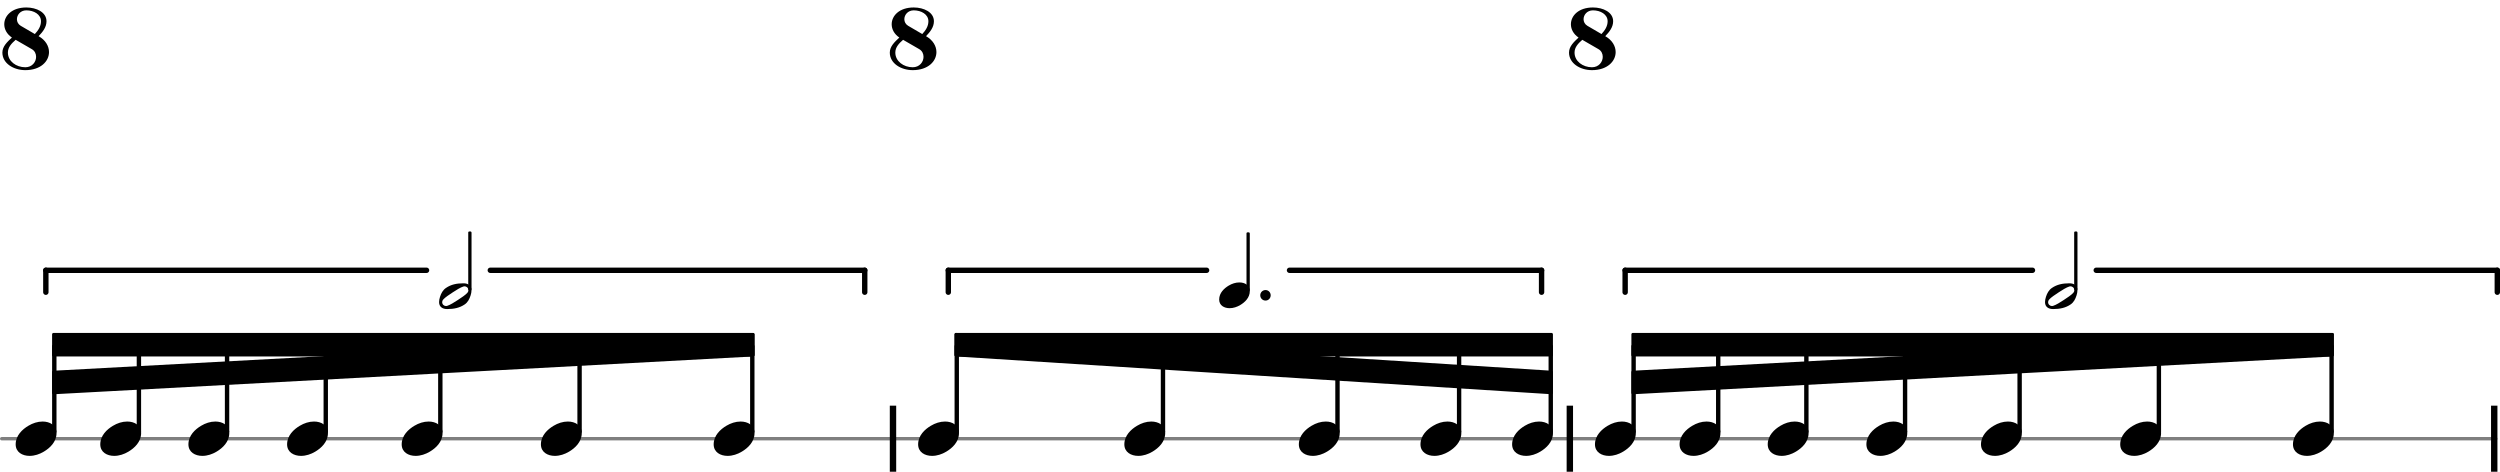 <svg xmlns="http://www.w3.org/2000/svg" xmlns:xlink="http://www.w3.org/1999/xlink" version="1.2" width="126.18mm" height="23.81mm" viewBox="0 -0 79.782 15.054">
<style text="style/css">
<![CDATA[
tspan { white-space: pre; }
]]>
</style>
<g color="rgb(49.804%, 49.804%, 49.804%)">
<line transform="translate(0, 14)" stroke-linejoin="round" stroke-linecap="round" stroke-width="0.107" stroke="currentColor" x1="0.054" y1="-0" x2="79.646" y2="-0"/>
</g>
<rect transform="translate(28.396, 14)" x="0" y="-1.054" width="0.204" height="2.107" ry="0" fill="currentColor"/>
<rect transform="translate(79.496, 14)" x="0" y="-1.054" width="0.204" height="2.107" ry="0" fill="currentColor"/>
<rect transform="translate(49.996, 14)" x="0" y="-1.054" width="0.204" height="2.107" ry="0" fill="currentColor"/>
<rect transform="translate(7.246, 14)" x="-0.07" y="-3" width="0.14" height="2.821" ry="0.044" fill="currentColor"/>
<path transform="translate(9.162, 14) scale(0.004, -0.004)" d="M215 137c57 0 111 -29 111 -92c0 -71 -54 -120 -101 -148c-35 -21 -74 -34 -114 -34c-57 0 -111 29 -111 92c0 71 54 120 101 148c35 21 74 34 114 34z" fill="currentColor"/>
<rect transform="translate(10.396, 14)" x="-0.07" y="-3" width="0.14" height="2.821" ry="0.044" fill="currentColor"/>
<path transform="translate(12.819, 14) scale(0.004, -0.004)" d="M215 137c57 0 111 -29 111 -92c0 -71 -54 -120 -101 -148c-35 -21 -74 -34 -114 -34c-57 0 -111 29 -111 92c0 71 54 120 101 148c35 21 74 34 114 34z" fill="currentColor"/>
<rect transform="translate(14.052, 14)" x="-0.07" y="-3" width="0.14" height="2.821" ry="0.044" fill="currentColor"/>
<polygon transform="translate(1.663, 11)" stroke-linejoin="round" stroke-linecap="round" stroke-width="0.089" fill="currentColor" stroke="currentColor" points="22.37 -0.331 22.37 0.331 0.044 0.331 0.044 -0.331"/>
<polygon transform="translate(1.663, 12.206)" stroke-linejoin="round" stroke-linecap="round" stroke-width="0.089" fill="currentColor" stroke="currentColor" points="22.37 -1.536 22.37 -0.875 0.044 0.331 0.044 -0.331"/>
<path transform="translate(73.175, 14) scale(0.004, -0.004)" d="M215 137c57 0 111 -29 111 -92c0 -71 -54 -120 -101 -148c-35 -21 -74 -34 -114 -34c-57 0 -111 29 -111 92c0 71 54 120 101 148c35 21 74 34 114 34z" fill="currentColor"/>
<rect transform="translate(74.408, 14)" x="-0.07" y="-3" width="0.14" height="2.821" ry="0.044" fill="currentColor"/>
<path transform="translate(6.013, 14) scale(0.004, -0.004)" d="M215 137c57 0 111 -29 111 -92c0 -71 -54 -120 -101 -148c-35 -21 -74 -34 -114 -34c-57 0 -111 29 -111 92c0 71 54 120 101 148c35 21 74 34 114 34z" fill="currentColor"/>
<path transform="translate(3.2, 14) scale(0.004, -0.004)" d="M215 137c57 0 111 -29 111 -92c0 -71 -54 -120 -101 -148c-35 -21 -74 -34 -114 -34c-57 0 -111 29 -111 92c0 71 54 120 101 148c35 21 74 34 114 34z" fill="currentColor"/>
<rect transform="translate(4.433, 14)" x="-0.07" y="-3" width="0.14" height="2.821" ry="0.044" fill="currentColor"/>
<path transform="translate(41.45, 14) scale(0.004, -0.004)" d="M215 137c57 0 111 -29 111 -92c0 -71 -54 -120 -101 -148c-35 -21 -74 -34 -114 -34c-57 0 -111 29 -111 92c0 71 54 120 101 148c35 21 74 34 114 34z" fill="currentColor"/>
<path transform="translate(35.881, 14) scale(0.004, -0.004)" d="M215 137c57 0 111 -29 111 -92c0 -71 -54 -120 -101 -148c-35 -21 -74 -34 -114 -34c-57 0 -111 29 -111 92c0 71 54 120 101 148c35 21 74 34 114 34z" fill="currentColor"/>
<rect transform="translate(37.114, 14)" x="-0.07" y="-3" width="0.14" height="2.821" ry="0.044" fill="currentColor"/>
<rect transform="translate(42.683, 14)" x="-0.07" y="-3" width="0.14" height="2.821" ry="0.044" fill="currentColor"/>
<polygon transform="translate(52.063, 11)" stroke-linejoin="round" stroke-linecap="round" stroke-width="0.089" fill="currentColor" stroke="currentColor" points="22.37 -0.331 22.37 0.331 0.044 0.331 0.044 -0.331"/>
<polygon transform="translate(52.063, 12.206)" stroke-linejoin="round" stroke-linecap="round" stroke-width="0.089" fill="currentColor" stroke="currentColor" points="22.37 -1.536 22.37 -0.875 0.044 0.331 0.044 -0.331"/>
<g transform="scale(0.75, 0.75)">
<path transform="translate(51.876, 12.565) scale(0.004, -0.004)" d="M215 137c57 0 111 -29 111 -92c0 -71 -54 -120 -101 -148c-35 -21 -74 -34 -114 -34c-57 0 -111 29 -111 92c0 71 54 120 101 148c35 21 74 34 114 34z" fill="currentColor"/>
<path transform="translate(53.624, 12.565) scale(0.004, -0.004)" d="M0 0c0 31 25 56 56 56s55 -25 55 -56s-24 -56 -55 -56s-56 25 -56 56z" fill="currentColor"/>
<rect transform="translate(53.109, 12.565)" x="-0.07" y="-2.679" width="0.14" height="2.5" ry="0.044" fill="currentColor"/>
</g>
<line transform="translate(30.463, 8.625)" stroke-linejoin="round" stroke-linecap="round" stroke-width="0.172" stroke="currentColor" x1="18.733" y1="-0" x2="18.733" y2="0.7"/>
<line transform="translate(30.463, 8.625)" stroke-linejoin="round" stroke-linecap="round" stroke-width="0.172" stroke="currentColor" x1="-0.2" y1="-0" x2="-0.2" y2="0.7"/>
<line transform="translate(30.463, 8.625)" stroke-linejoin="round" stroke-linecap="round" stroke-width="0.172" stroke="currentColor" x1="18.733" y1="-0" x2="10.689" y2="-0"/>
<line transform="translate(30.463, 8.625)" stroke-linejoin="round" stroke-linecap="round" stroke-width="0.172" stroke="currentColor" x1="-0.2" y1="-0" x2="8.043" y2="-0"/>
<polygon transform="translate(30.463, 11)" stroke-linejoin="round" stroke-linecap="round" stroke-width="0.089" fill="currentColor" stroke="currentColor" points="19.051 -0.331 19.051 0.331 0.044 0.331 0.044 -0.331"/>
<polygon transform="translate(30.463, 11)" stroke-linejoin="round" stroke-linecap="round" stroke-width="0.089" fill="currentColor" stroke="currentColor" points="19.051 0.875 19.051 1.536 0.044 0.331 0.044 -0.331"/>
<g transform="scale(0.75, 0.75)">
<path transform="translate(18.683, 12.602) scale(0.004, -0.004)" d="M312 64c0 24 -20 41 -41 41c-4 0 -8 -1 -12 -2c-30 -9 -77 -38 -113 -62s-83 -54 -103 -78c-7 -8 -10 -17 -10 -27c0 -24 20 -41 41 -41c4 0 8 1 12 2c30 9 77 38 113 62s83 54 103 78c7 8 10 17 10 27zM259 137c48 0 86 -22 86 -74c0 -18 -4 -38 -10 -56
c-12 -38 -30 -73 -63 -95c-53 -36 -113 -49 -186 -49c-48 0 -86 22 -86 74c0 18 4 38 10 56c12 38 31 73 64 95c53 36 112 49 185 49z" fill="currentColor"/>
<rect transform="translate(19.994, 12.602)" x="-0.07" y="-2.753" width="0.14" height="2.5" ry="0.044" fill="currentColor"/>
</g>
<line transform="translate(1.663, 8.625)" stroke-linejoin="round" stroke-linecap="round" stroke-width="0.172" stroke="currentColor" x1="25.933" y1="-0" x2="25.933" y2="0.7"/>
<line transform="translate(1.663, 8.625)" stroke-linejoin="round" stroke-linecap="round" stroke-width="0.172" stroke="currentColor" x1="-0.2" y1="-0" x2="-0.2" y2="0.7"/>
<line transform="translate(1.663, 8.625)" stroke-linejoin="round" stroke-linecap="round" stroke-width="0.172" stroke="currentColor" x1="25.933" y1="-0" x2="13.984" y2="-0"/>
<line transform="translate(1.663, 8.625)" stroke-linejoin="round" stroke-linecap="round" stroke-width="0.172" stroke="currentColor" x1="-0.2" y1="-0" x2="11.949" y2="-0"/>
<rect transform="translate(18.496, 14)" x="-0.07" y="-3" width="0.14" height="2.821" ry="0.044" fill="currentColor"/>
<path transform="translate(22.775, 14) scale(0.004, -0.004)" d="M215 137c57 0 111 -29 111 -92c0 -71 -54 -120 -101 -148c-35 -21 -74 -34 -114 -34c-57 0 -111 29 -111 92c0 71 54 120 101 148c35 21 74 34 114 34z" fill="currentColor"/>
<rect transform="translate(24.008, 14)" x="-0.07" y="-3" width="0.14" height="2.821" ry="0.044" fill="currentColor"/>
<path transform="translate(17.262, 14) scale(0.004, -0.004)" d="M215 137c57 0 111 -29 111 -92c0 -71 -54 -120 -101 -148c-35 -21 -74 -34 -114 -34c-57 0 -111 29 -111 92c0 71 54 120 101 148c35 21 74 34 114 34z" fill="currentColor"/>
<path transform="translate(28.472, -0) scale(0.004, -0.004)" d="M150 477c-29 0 -59 -8 -59 -33c0 -22 36 -25 36 -47c0 -32 -26 -58 -58 -58s-57 26 -57 58c0 65 67 103 138 103c91 0 169 -33 169 -114c0 -43 -4 -82 -42 -100c-9 -4 -14 -12 -14 -21s5 -18 14 -22c41 -19 56 -57 56 -103c0 -92 -79 -140 -179 -140
c-79 0 -154 42 -154 113c0 36 30 66 66 66s65 -30 65 -66c0 -25 -40 -28 -40 -53c0 -27 32 -37 63 -37c49 0 63 61 63 117v16c0 54 -2 94 -50 94h-80c-10 0 -14 8 -14 15s4 14 14 14h80c49 0 50 43 50 99v8c0 54 -18 91 -67 91z" fill="currentColor"/>
<path transform="translate(28.396, 2.238) scale(0.004, -0.004)" d="M259 288c27 29 49 62 49 102c0 55 -57 87 -117 87c-47 0 -75 -36 -75 -71c0 -20 10 -40 30 -52zM289 271c55 -31 83 -79 83 -127c0 -73 -66 -144 -189 -144c-94 0 -183 54 -183 140c0 50 39 85 76 120c-41 28 -61 67 -61 106c0 68 61 134 176 134c81 0 161 -38 161 -110
c0 -47 -30 -85 -63 -119zM106 242c-33 -29 -62 -59 -62 -102c0 -69 66 -117 139 -117c54 0 86 42 86 83c0 24 -10 48 -35 62z" fill="currentColor"/>
<path transform="translate(29.3, 14) scale(0.004, -0.004)" d="M215 137c57 0 111 -29 111 -92c0 -71 -54 -120 -101 -148c-35 -21 -74 -34 -114 -34c-57 0 -111 29 -111 92c0 71 54 120 101 148c35 21 74 34 114 34z" fill="currentColor"/>
<rect transform="translate(30.533, 14)" x="-0.07" y="-3" width="0.14" height="2.821" ry="0.044" fill="currentColor"/>
<path transform="translate(50.9, 14) scale(0.004, -0.004)" d="M215 137c57 0 111 -29 111 -92c0 -71 -54 -120 -101 -148c-35 -21 -74 -34 -114 -34c-57 0 -111 29 -111 92c0 71 54 120 101 148c35 21 74 34 114 34z" fill="currentColor"/>
<path transform="translate(48.256, 14) scale(0.004, -0.004)" d="M215 137c57 0 111 -29 111 -92c0 -71 -54 -120 -101 -148c-35 -21 -74 -34 -114 -34c-57 0 -111 29 -111 92c0 71 54 120 101 148c35 21 74 34 114 34z" fill="currentColor"/>
<rect transform="translate(49.489, 14)" x="-0.07" y="-3" width="0.14" height="2.821" ry="0.044" fill="currentColor"/>
<path transform="translate(49.996, -0) scale(0.004, -0.004)" d="M204 307c22 14 44 29 60 50c11 15 19 33 27 50c2 4 5 6 9 6c6 0 13 -5 13 -14v-245h72c10 0 15 -7 15 -14s-5 -15 -15 -15h-72v-8c0 -48 27 -94 72 -94c8 0 12 -5 12 -11s-4 -12 -12 -12c-44 0 -87 13 -131 13s-87 -13 -131 -13c-8 0 -12 6 -12 12s4 11 12 11
c45 0 73 46 73 94v8h-167c-23 0 -31 14 -31 23c0 3 1 5 2 6c80 93 138 207 138 330c0 9 6 16 13 16h3c23 -7 47 -13 71 -13s48 6 71 13c2 1 3 1 5 1c11 0 18 -10 12 -17l-284 -330h167v131c0 8 1 17 8 22z" fill="currentColor"/>
<path transform="translate(50.072, 2.238) scale(0.004, -0.004)" d="M259 288c27 29 49 62 49 102c0 55 -57 87 -117 87c-47 0 -75 -36 -75 -71c0 -20 10 -40 30 -52zM289 271c55 -31 83 -79 83 -127c0 -73 -66 -144 -189 -144c-94 0 -183 54 -183 140c0 50 39 85 76 120c-41 28 -61 67 -61 106c0 68 61 134 176 134c81 0 161 -38 161 -110
c0 -47 -30 -85 -63 -119zM106 242c-33 -29 -62 -59 -62 -102c0 -69 66 -117 139 -117c54 0 86 42 86 83c0 24 -10 48 -35 62z" fill="currentColor"/>
<rect transform="translate(52.133, 14)" x="-0.07" y="-3" width="0.14" height="2.821" ry="0.044" fill="currentColor"/>
<rect transform="translate(1.733, 14)" x="-0.07" y="-3" width="0.14" height="2.821" ry="0.044" fill="currentColor"/>
<line transform="translate(52.063, 8.625)" stroke-linejoin="round" stroke-linecap="round" stroke-width="0.172" stroke="currentColor" x1="27.633" y1="-0" x2="27.633" y2="0.7"/>
<line transform="translate(52.063, 8.625)" stroke-linejoin="round" stroke-linecap="round" stroke-width="0.172" stroke="currentColor" x1="-0.2" y1="-0" x2="-0.2" y2="0.7"/>
<line transform="translate(52.063, 8.625)" stroke-linejoin="round" stroke-linecap="round" stroke-width="0.172" stroke="currentColor" x1="27.633" y1="-0" x2="14.834" y2="-0"/>
<line transform="translate(52.063, 8.625)" stroke-linejoin="round" stroke-linecap="round" stroke-width="0.172" stroke="currentColor" x1="-0.2" y1="-0" x2="12.799" y2="-0"/>
<g transform="scale(0.75, 0.75)">
<path transform="translate(87.016, 12.602) scale(0.004, -0.004)" d="M312 64c0 24 -20 41 -41 41c-4 0 -8 -1 -12 -2c-30 -9 -77 -38 -113 -62s-83 -54 -103 -78c-7 -8 -10 -17 -10 -27c0 -24 20 -41 41 -41c4 0 8 1 12 2c30 9 77 38 113 62s83 54 103 78c7 8 10 17 10 27zM259 137c48 0 86 -22 86 -74c0 -18 -4 -38 -10 -56
c-12 -38 -30 -73 -63 -95c-53 -36 -113 -49 -186 -49c-48 0 -86 22 -86 74c0 18 4 38 10 56c12 38 31 73 64 95c53 36 112 49 185 49z" fill="currentColor"/>
<rect transform="translate(88.327, 12.602)" x="-0.07" y="-2.753" width="0.14" height="2.5" ry="0.044" fill="currentColor"/>
</g>
<path transform="translate(0, -0) scale(0.004, -0.004)" d="M204 307c22 14 44 29 60 50c11 15 19 33 27 50c2 4 5 6 9 6c6 0 13 -5 13 -14v-245h72c10 0 15 -7 15 -14s-5 -15 -15 -15h-72v-8c0 -48 27 -94 72 -94c8 0 12 -5 12 -11s-4 -12 -12 -12c-44 0 -87 13 -131 13s-87 -13 -131 -13c-8 0 -12 6 -12 12s4 11 12 11
c45 0 73 46 73 94v8h-167c-23 0 -31 14 -31 23c0 3 1 5 2 6c80 93 138 207 138 330c0 9 6 16 13 16h3c23 -7 47 -13 71 -13s48 6 71 13c2 1 3 1 5 1c11 0 18 -10 12 -17l-284 -330h167v131c0 8 1 17 8 22z" fill="currentColor"/>
<path transform="translate(0.076, 2.238) scale(0.004, -0.004)" d="M259 288c27 29 49 62 49 102c0 55 -57 87 -117 87c-47 0 -75 -36 -75 -71c0 -20 10 -40 30 -52zM289 271c55 -31 83 -79 83 -127c0 -73 -66 -144 -189 -144c-94 0 -183 54 -183 140c0 50 39 85 76 120c-41 28 -61 67 -61 106c0 68 61 134 176 134c81 0 161 -38 161 -110
c0 -47 -30 -85 -63 -119zM106 242c-33 -29 -62 -59 -62 -102c0 -69 66 -117 139 -117c54 0 86 42 86 83c0 24 -10 48 -35 62z" fill="currentColor"/>
<path transform="translate(0.5, 14) scale(0.004, -0.004)" d="M215 137c57 0 111 -29 111 -92c0 -71 -54 -120 -101 -148c-35 -21 -74 -34 -114 -34c-57 0 -111 29 -111 92c0 71 54 120 101 148c35 21 74 34 114 34z" fill="currentColor"/>
<path transform="translate(45.331, 14) scale(0.004, -0.004)" d="M215 137c57 0 111 -29 111 -92c0 -71 -54 -120 -101 -148c-35 -21 -74 -34 -114 -34c-57 0 -111 29 -111 92c0 71 54 120 101 148c35 21 74 34 114 34z" fill="currentColor"/>
<rect transform="translate(46.564, 14)" x="-0.07" y="-3" width="0.14" height="2.821" ry="0.044" fill="currentColor"/>
<path transform="translate(63.219, 14) scale(0.004, -0.004)" d="M215 137c57 0 111 -29 111 -92c0 -71 -54 -120 -101 -148c-35 -21 -74 -34 -114 -34c-57 0 -111 29 -111 92c0 71 54 120 101 148c35 21 74 34 114 34z" fill="currentColor"/>
<rect transform="translate(64.452, 14)" x="-0.07" y="-3" width="0.14" height="2.821" ry="0.044" fill="currentColor"/>
<rect transform="translate(60.796, 14)" x="-0.07" y="-3" width="0.14" height="2.821" ry="0.044" fill="currentColor"/>
<path transform="translate(59.562, 14) scale(0.004, -0.004)" d="M215 137c57 0 111 -29 111 -92c0 -71 -54 -120 -101 -148c-35 -21 -74 -34 -114 -34c-57 0 -111 29 -111 92c0 71 54 120 101 148c35 21 74 34 114 34z" fill="currentColor"/>
<rect transform="translate(57.646, 14)" x="-0.07" y="-3" width="0.14" height="2.821" ry="0.044" fill="currentColor"/>
<path transform="translate(67.662, 14) scale(0.004, -0.004)" d="M215 137c57 0 111 -29 111 -92c0 -71 -54 -120 -101 -148c-35 -21 -74 -34 -114 -34c-57 0 -111 29 -111 92c0 71 54 120 101 148c35 21 74 34 114 34z" fill="currentColor"/>
<rect transform="translate(68.896, 14)" x="-0.07" y="-3" width="0.14" height="2.821" ry="0.044" fill="currentColor"/>
<path transform="translate(53.6, 14) scale(0.004, -0.004)" d="M215 137c57 0 111 -29 111 -92c0 -71 -54 -120 -101 -148c-35 -21 -74 -34 -114 -34c-57 0 -111 29 -111 92c0 71 54 120 101 148c35 21 74 34 114 34z" fill="currentColor"/>
<rect transform="translate(54.833, 14)" x="-0.07" y="-3" width="0.14" height="2.821" ry="0.044" fill="currentColor"/>
<path transform="translate(56.413, 14) scale(0.004, -0.004)" d="M215 137c57 0 111 -29 111 -92c0 -71 -54 -120 -101 -148c-35 -21 -74 -34 -114 -34c-57 0 -111 29 -111 92c0 71 54 120 101 148c35 21 74 34 114 34z" fill="currentColor"/>
</svg>
